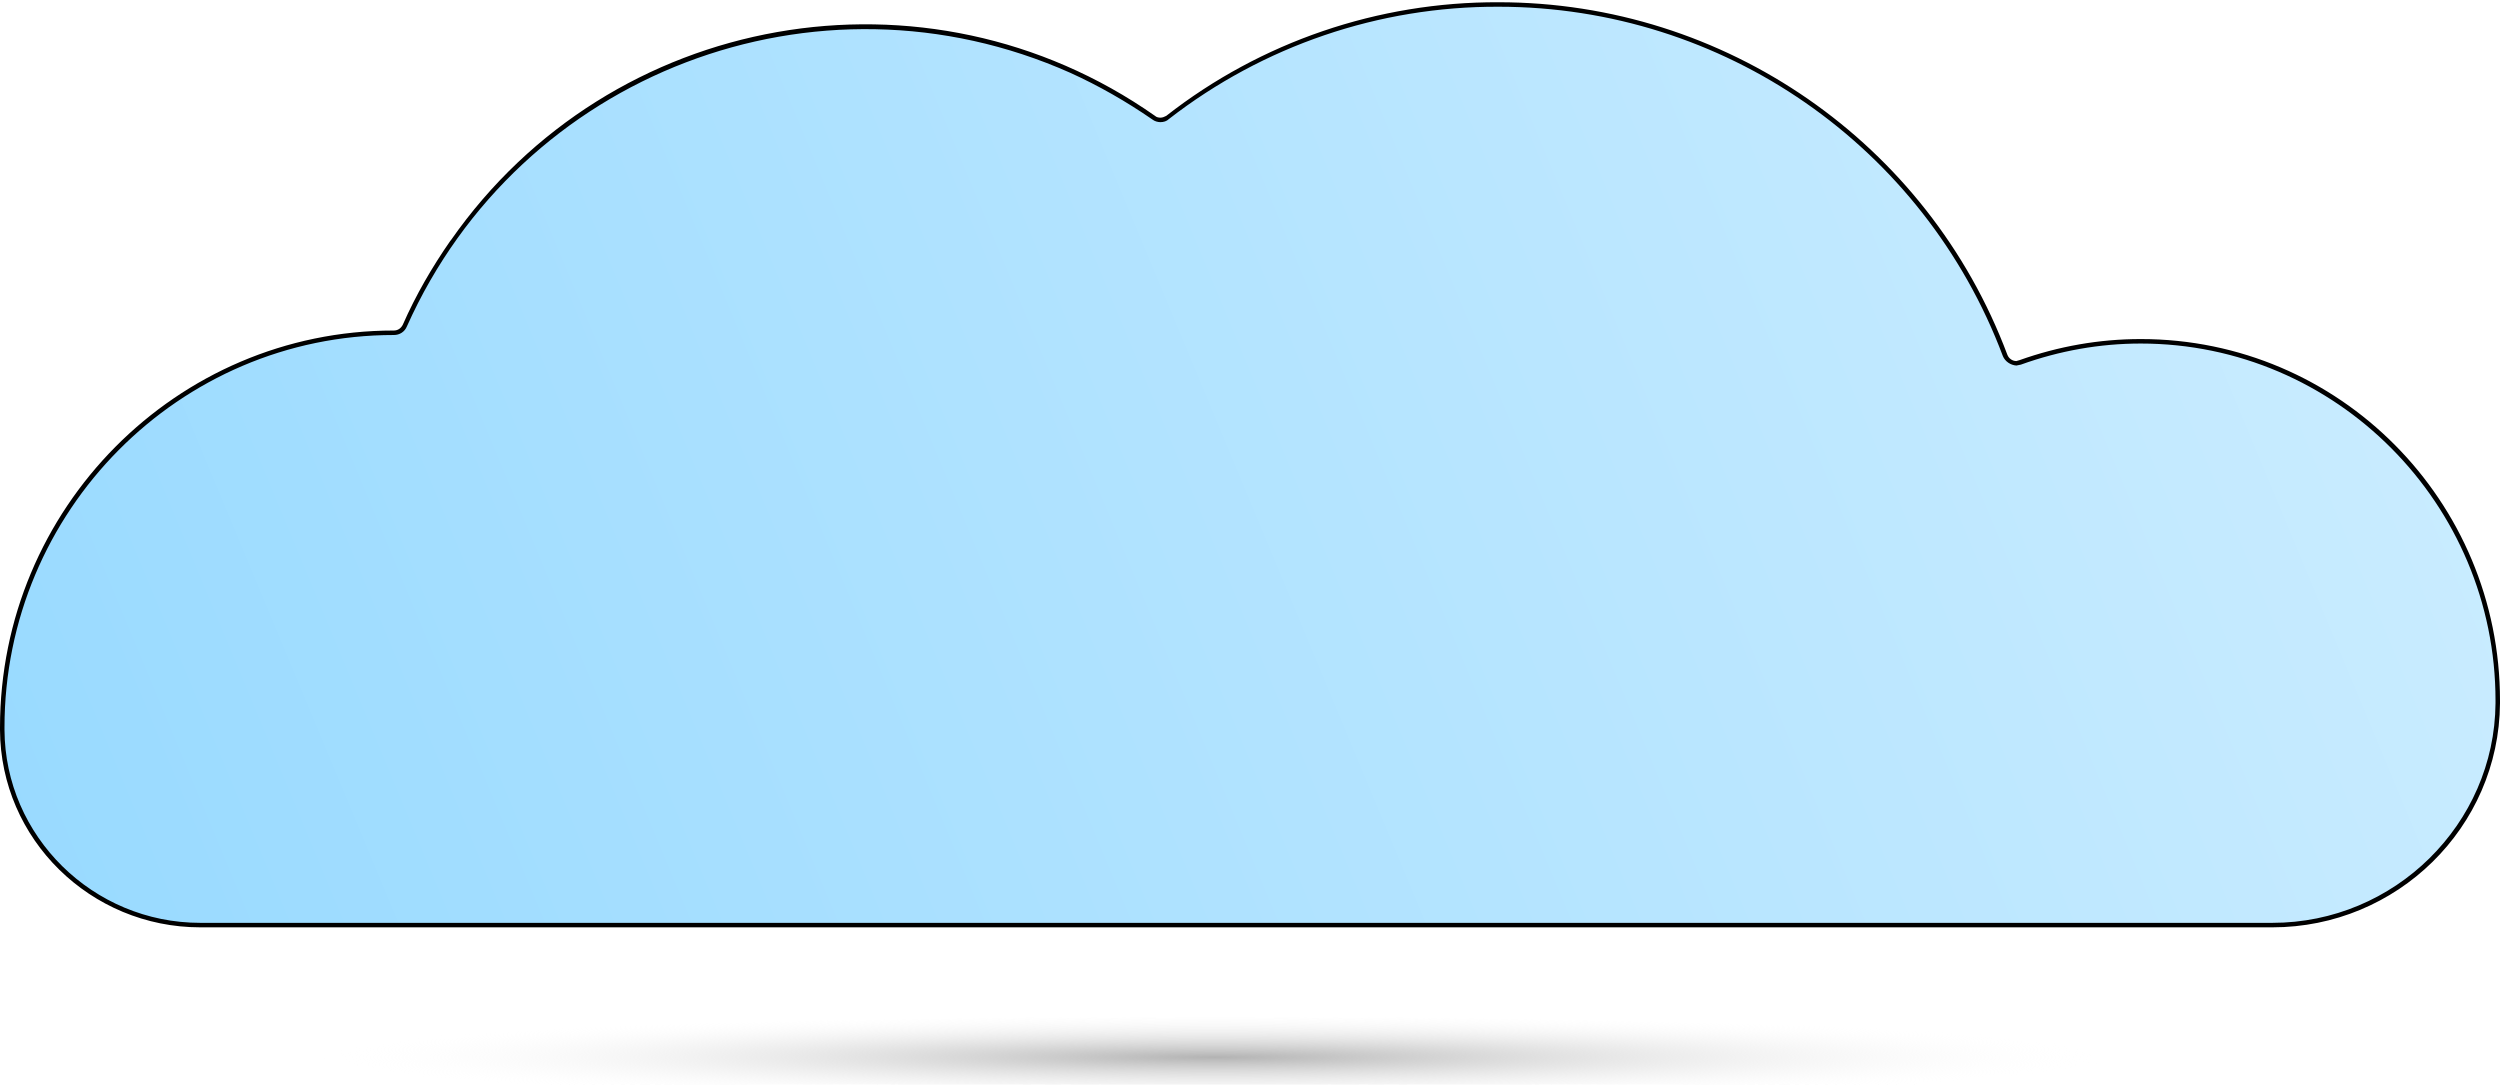 <?xml version="1.0" encoding="utf-8"?>
<!-- Generator: Adobe Illustrator 23.0.3, SVG Export Plug-In . SVG Version: 6.00 Build 0)  -->
<svg version="1.1" id="Ebene_1" xmlns="http://www.w3.org/2000/svg" xmlns:xlink="http://www.w3.org/1999/xlink" x="0px" y="0px"
	 viewBox="0 0 556.7 241.5" style="enable-background:new 0 0 556.7 241.5;" xml:space="preserve">
<style type="text/css">
	.st0{fill:url(#SVGID_1_);}
	.st1{fill:none;}
	.st2{fill:url(#SVGID_2_);}
	.st3{opacity:0;fill:#FFFFFF;stroke:#000000;stroke-miterlimit:10;}
</style>
<title>cloud_2</title>
<g>
	<g>
		
			<linearGradient id="SVGID_1_" gradientUnits="userSpaceOnUse" x1="529.392" y1="841.086" x2="-55.458" y2="1084.606" gradientTransform="matrix(1 0 0 1 49 -833)">
			<stop  offset="0" style="stop-color:#CFEEFF"/>
			<stop  offset="1" style="stop-color:#96D9FF"/>
		</linearGradient>
		<path class="st0" d="M44.6,206c-24.2,0-44-19.5-44.1-43.5V162c0-48.5,39.1-87.9,87.2-87.9c1,0,2-0.6,2.4-1.6
			C108.3,32.1,148.4,6.1,192.7,6c23,0,45.4,7,64.2,20.2c0.4,0.3,1,0.5,1.5,0.5c0.6,0,1.2-0.2,1.6-0.6
			c52.8-40.6,128.6-30.8,169.3,22.1c7.2,9.4,13,19.8,17.2,30.9c0.4,1.1,1.4,1.8,2.5,1.8l0.8-0.2c8.6-3.1,17.7-4.7,26.9-4.7
			c43.8,0,79.5,35.9,79.5,80v0.6C556,183.8,533.5,206,506,206H44.6z"/>
		<path d="M333.7,1.5c50,0,94.7,31,112.3,77.8c0.5,1.2,1.7,2,3,2.1l1-0.2c8.6-3.1,17.6-4.7,26.7-4.7c43.5,0,79,35.7,79,79.5v0.6
			c-0.2,26.9-22.5,48.9-49.7,48.9H44.6c-23.9,0-43.5-19.3-43.6-43V162c0-48.2,38.9-87.4,86.7-87.4c1.3,0,2.4-0.7,2.9-1.9
			c25.2-56.4,91.3-81.6,147.7-56.5c6.4,2.9,12.5,6.4,18.3,10.4c0.5,0.4,1.2,0.6,1.8,0.6c0.7,0,1.4-0.2,1.9-0.7
			C281.3,10.2,307.1,1.4,333.7,1.5 M333.7,0.5c-26.8-0.1-52.9,8.8-74,25.3c-0.4,0.2-0.8,0.4-1.3,0.4c-0.4,0-0.9-0.1-1.2-0.4
			C206.3-9.9,136,2.5,100.4,53.5c0,0-0.1,0.1-0.1,0.1c-4.1,5.9-7.7,12.1-10.6,18.7c-0.4,0.8-1.1,1.3-2,1.3l0,0
			C39.3,73.6,0,113.2,0,162v0.5c0.1,24.4,20.2,44,44.6,44H506c27.7,0,50.5-22.2,50.7-49.9V156c0-44.5-35.8-80.5-80-80.5
			c-9.2,0-18.3,1.6-27,4.7l-0.7,0.2c-0.9,0-1.7-0.6-2-1.4C429.3,31.8,384.1,0.5,333.7,0.5z"/>
		<rect x="1" y="1.5" class="st1" width="554.7" height="276"/>
		
			<radialGradient id="SVGID_2_" cx="221.5" cy="-7194.999" r="199.5" gradientTransform="matrix(1 0 0 -5.000000e-02 49 -124.324)" gradientUnits="userSpaceOnUse">
			<stop  offset="0" style="stop-color:#B3B3B3"/>
			<stop  offset="1" style="stop-color:#FFFFFF;stop-opacity:0"/>
		</radialGradient>
		<ellipse class="st2" cx="270.5" cy="236" rx="216.5" ry="9.5"/>
		<rect x="1" y="1.5" class="st1" width="554.7" height="250"/>
	</g>
</g>
<rect x="0.5" y="0.5" class="st3" width="555.7" height="240.5"/>
</svg>

